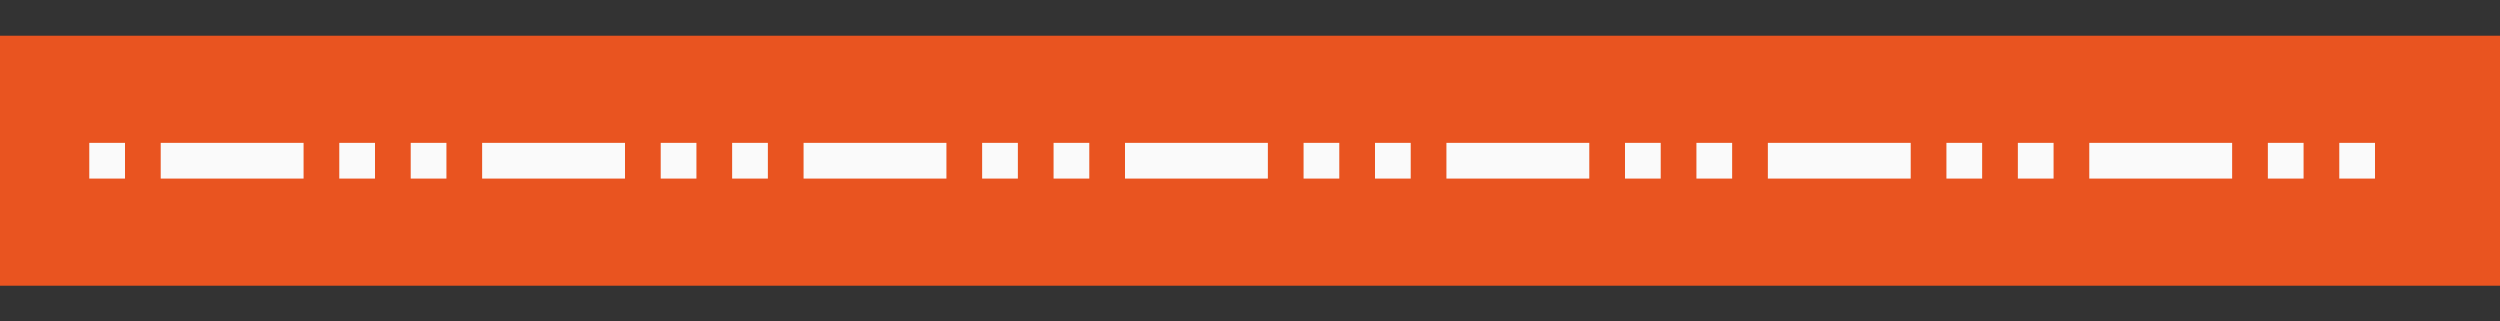 <?xml version="1.0" encoding="UTF-8" standalone="no"?>
<svg
   xmlns:dc="http://purl.org/dc/elements/1.1/"
   xmlns:cc="http://creativecommons.org/ns#"
   xmlns:rdf="http://www.w3.org/1999/02/22-rdf-syntax-ns#"
   xmlns:svg="http://www.w3.org/2000/svg"
   xmlns="http://www.w3.org/2000/svg"
   xmlns:sodipodi="http://sodipodi.sourceforge.net/DTD/sodipodi-0.dtd"
   xmlns:inkscape="http://www.inkscape.org/namespaces/inkscape"
   height="18"
   viewBox="0 0 140 18"
   width="140"
   version="1.1"
   id="svg50"
   sodipodi:docname="selected-line9.svg"
   inkscape:version="1.0.1 (3bc2e813f5, 2020-09-07)">
  <rect x="0" y="0" width="140" height="18" fill="#333333" stroke="none"/>
  <defs
     id="defs54" />
  <sodipodi:namedview
     pagecolor="#ffffff"
     bordercolor="#666666"
     borderopacity="1"
     objecttolerance="10"
     gridtolerance="10"
     guidetolerance="10"
     inkscape:pageopacity="0"
     inkscape:pageshadow="2"
     inkscape:window-width="1920"
     inkscape:window-height="1016"
     id="namedview52"
     showgrid="false"
     inkscape:zoom="10.65"
     inkscape:cx="70"
     inkscape:cy="9"
     inkscape:window-x="0"
     inkscape:window-y="27"
     inkscape:window-maximized="1"
     inkscape:current-layer="svg50" />
  <path
     d="m0 2h140v14h-140z"
     fill="#1e8bcd"
     id="path2"
     style="fill:#e95420;fill-opacity:1" />
  <g
     fill="#fafafa"
     id="g48">
    <path
       d="m5 8h2v2h-2z"
       id="path4" />
    <path
       d="m9 8h8v2h-8z"
       id="path6" />
    <path
       d="m23 8h2v2h-2z"
       id="path8" />
    <path
       d="m27 8h8v2h-8z"
       id="path10" />
    <path
       d="m19 8h2v2h-2z"
       id="path12" />
    <path
       d="m41 8h2v2h-2z"
       id="path14" />
    <path
       d="m45 8h8v2h-8z"
       id="path16" />
    <path
       d="m37 8h2v2h-2z"
       id="path18" />
    <path
       d="m59 8h2v2h-2z"
       id="path20" />
    <path
       d="m63 8h8v2h-8z"
       id="path22" />
    <path
       d="m55 8h2v2h-2z"
       id="path24" />
    <path
       d="m77 8h2v2h-2z"
       id="path26" />
    <path
       d="m81 8h8v2h-8z"
       id="path28" />
    <path
       d="m73 8h2v2h-2z"
       id="path30" />
    <path
       d="m95 8h2v2h-2z"
       id="path32" />
    <path
       d="m99 8h8v2h-8z"
       id="path34" />
    <path
       d="m91 8h2v2h-2z"
       id="path36" />
    <path
       d="m113 8h2v2h-2z"
       id="path38" />
    <path
       d="m117 8h8v2h-8z"
       id="path40" />
    <path
       d="m109 8h2v2h-2z"
       id="path42" />
    <path
       d="m131 8h2v2h-2z"
       id="path44" />
    <path
       d="m127 8h2v2h-2z"
       id="path46" />
  </g>
</svg>
